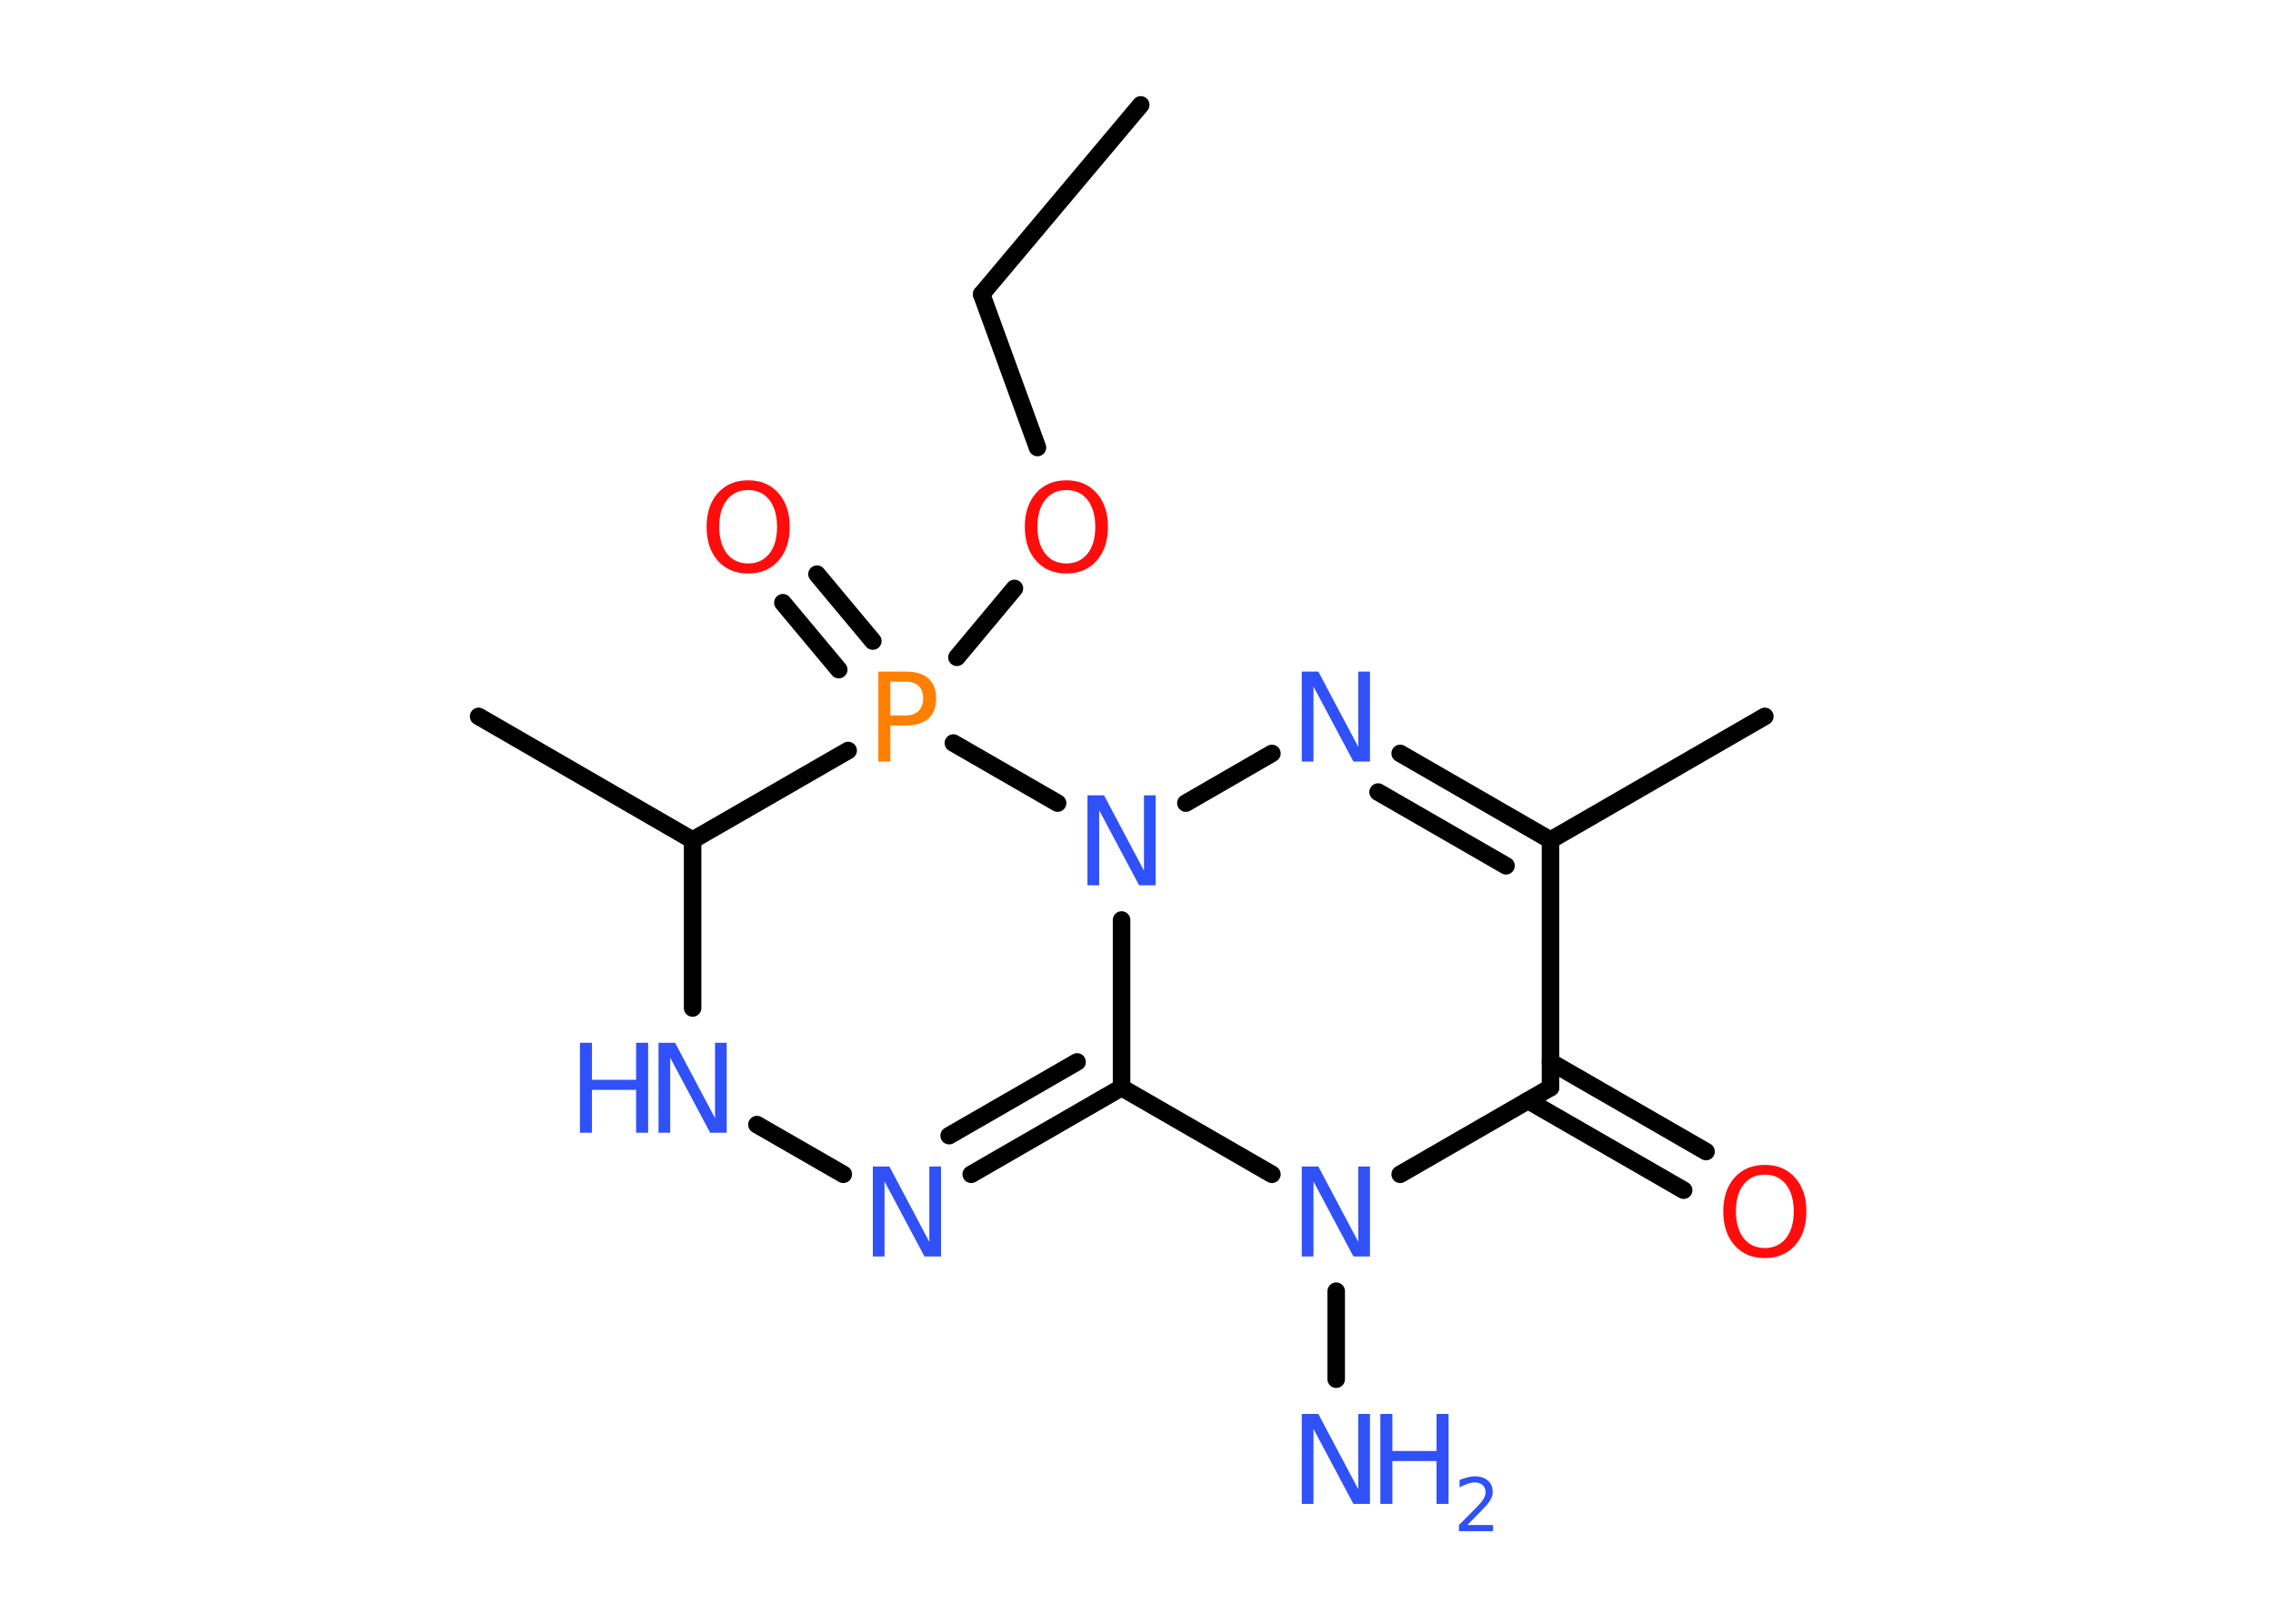<?xml version='1.0' encoding='UTF-8'?>
<!DOCTYPE svg PUBLIC "-//W3C//DTD SVG 1.1//EN" "http://www.w3.org/Graphics/SVG/1.1/DTD/svg11.dtd">
<svg version='1.2' xmlns='http://www.w3.org/2000/svg' xmlns:xlink='http://www.w3.org/1999/xlink' width='70.0mm' height='50.0mm' viewBox='0 0 70.0 50.0'>
  <desc>Generated by the Chemistry Development Kit (http://github.com/cdk)</desc>
  <g stroke-linecap='round' stroke-linejoin='round' stroke='#000000' stroke-width='.54' fill='#3050F8'>
    <rect x='.0' y='.0' width='70.0' height='50.0' fill='#FFFFFF' stroke='none'/>
    <g id='mol1' class='mol'>
      <line id='mol1bnd1' class='bond' x1='35.13' y1='3.23' x2='30.23' y2='9.06'/>
      <line id='mol1bnd2' class='bond' x1='30.23' y1='9.06' x2='31.95' y2='13.78'/>
      <line id='mol1bnd3' class='bond' x1='31.24' y1='18.12' x2='29.47' y2='20.24'/>
      <g id='mol1bnd4' class='bond'>
        <line x1='25.83' y1='20.62' x2='24.11' y2='18.56'/>
        <line x1='26.88' y1='19.74' x2='25.16' y2='17.68'/>
      </g>
      <line id='mol1bnd5' class='bond' x1='26.12' y1='23.11' x2='21.33' y2='25.87'/>
      <line id='mol1bnd6' class='bond' x1='21.33' y1='25.87' x2='14.74' y2='22.06'/>
      <line id='mol1bnd7' class='bond' x1='21.33' y1='25.87' x2='21.33' y2='31.04'/>
      <line id='mol1bnd8' class='bond' x1='23.31' y1='34.63' x2='25.97' y2='36.16'/>
      <g id='mol1bnd9' class='bond'>
        <line x1='29.91' y1='36.16' x2='34.54' y2='33.49'/>
        <line x1='29.23' y1='34.97' x2='33.17' y2='32.7'/>
      </g>
      <line id='mol1bnd10' class='bond' x1='34.54' y1='33.49' x2='39.17' y2='36.16'/>
      <line id='mol1bnd11' class='bond' x1='41.15' y1='39.76' x2='41.15' y2='42.47'/>
      <line id='mol1bnd12' class='bond' x1='43.12' y1='36.16' x2='47.75' y2='33.49'/>
      <g id='mol1bnd13' class='bond'>
        <line x1='47.75' y1='32.7' x2='52.54' y2='35.46'/>
        <line x1='47.06' y1='33.89' x2='51.85' y2='36.65'/>
      </g>
      <line id='mol1bnd14' class='bond' x1='47.75' y1='33.49' x2='47.75' y2='25.87'/>
      <line id='mol1bnd15' class='bond' x1='47.75' y1='25.87' x2='54.35' y2='22.06'/>
      <g id='mol1bnd16' class='bond'>
        <line x1='47.75' y1='25.87' x2='43.12' y2='23.2'/>
        <line x1='46.38' y1='26.66' x2='42.44' y2='24.39'/>
      </g>
      <line id='mol1bnd17' class='bond' x1='39.17' y1='23.2' x2='36.52' y2='24.73'/>
      <line id='mol1bnd18' class='bond' x1='34.54' y1='33.49' x2='34.54' y2='28.33'/>
      <line id='mol1bnd19' class='bond' x1='29.36' y1='22.88' x2='32.57' y2='24.73'/>
      <path id='mol1atm3' class='atom' d='M32.84 15.09q-.41 .0 -.65 .3q-.24 .3 -.24 .83q.0 .52 .24 .83q.24 .3 .65 .3q.41 .0 .65 -.3q.24 -.3 .24 -.83q.0 -.52 -.24 -.83q-.24 -.3 -.65 -.3zM32.84 14.79q.58 .0 .93 .39q.35 .39 .35 1.04q.0 .66 -.35 1.05q-.35 .39 -.93 .39q-.58 .0 -.93 -.39q-.35 -.39 -.35 -1.05q.0 -.65 .35 -1.04q.35 -.39 .93 -.39z' stroke='none' fill='#FF0D0D'/>
      <path id='mol1atm4' class='atom' d='M27.42 20.99v1.04h.47q.26 .0 .4 -.14q.14 -.14 .14 -.38q.0 -.25 -.14 -.39q-.14 -.13 -.4 -.13h-.47zM27.05 20.68h.84q.47 .0 .7 .21q.24 .21 .24 .62q.0 .41 -.24 .62q-.24 .21 -.7 .21h-.47v1.11h-.37v-2.77z' stroke='none' fill='#FF8000'/>
      <path id='mol1atm5' class='atom' d='M23.04 15.09q-.41 .0 -.65 .3q-.24 .3 -.24 .83q.0 .52 .24 .83q.24 .3 .65 .3q.41 .0 .65 -.3q.24 -.3 .24 -.83q.0 -.52 -.24 -.83q-.24 -.3 -.65 -.3zM23.04 14.79q.58 .0 .93 .39q.35 .39 .35 1.04q.0 .66 -.35 1.05q-.35 .39 -.93 .39q-.58 .0 -.93 -.39q-.35 -.39 -.35 -1.05q.0 -.65 .35 -1.04q.35 -.39 .93 -.39z' stroke='none' fill='#FF0D0D'/>
      <g id='mol1atm8' class='atom'>
        <path d='M20.29 32.11h.5l1.23 2.32v-2.32h.36v2.77h-.51l-1.23 -2.31v2.31h-.36v-2.77z' stroke='none'/>
        <path d='M17.86 32.11h.37v1.14h1.36v-1.14h.37v2.77h-.37v-1.32h-1.36v1.32h-.37v-2.77z' stroke='none'/>
      </g>
      <path id='mol1atm9' class='atom' d='M26.89 35.92h.5l1.23 2.32v-2.32h.36v2.77h-.51l-1.23 -2.31v2.31h-.36v-2.77z' stroke='none'/>
      <path id='mol1atm11' class='atom' d='M40.1 35.92h.5l1.23 2.32v-2.32h.36v2.77h-.51l-1.23 -2.31v2.31h-.36v-2.77z' stroke='none'/>
      <g id='mol1atm12' class='atom'>
        <path d='M40.1 43.54h.5l1.23 2.32v-2.32h.36v2.77h-.51l-1.23 -2.31v2.31h-.36v-2.77z' stroke='none'/>
        <path d='M42.51 43.54h.37v1.14h1.36v-1.14h.37v2.77h-.37v-1.32h-1.36v1.32h-.37v-2.77z' stroke='none'/>
        <path d='M45.2 46.96h.78v.19h-1.05v-.19q.13 -.13 .35 -.35q.22 -.22 .28 -.29q.11 -.12 .15 -.21q.04 -.08 .04 -.16q.0 -.13 -.09 -.22q-.09 -.08 -.24 -.08q-.11 .0 -.22 .04q-.12 .04 -.25 .11v-.23q.14 -.05 .25 -.08q.12 -.03 .21 -.03q.26 .0 .41 .13q.15 .13 .15 .35q.0 .1 -.04 .19q-.04 .09 -.14 .21q-.03 .03 -.18 .19q-.15 .15 -.42 .43z' stroke='none'/>
      </g>
      <path id='mol1atm14' class='atom' d='M54.35 36.17q-.41 .0 -.65 .3q-.24 .3 -.24 .83q.0 .52 .24 .83q.24 .3 .65 .3q.41 .0 .65 -.3q.24 -.3 .24 -.83q.0 -.52 -.24 -.83q-.24 -.3 -.65 -.3zM54.35 35.87q.58 .0 .93 .39q.35 .39 .35 1.04q.0 .66 -.35 1.05q-.35 .39 -.93 .39q-.58 .0 -.93 -.39q-.35 -.39 -.35 -1.05q.0 -.65 .35 -1.04q.35 -.39 .93 -.39z' stroke='none' fill='#FF0D0D'/>
      <path id='mol1atm17' class='atom' d='M40.1 20.68h.5l1.23 2.32v-2.32h.36v2.77h-.51l-1.23 -2.31v2.31h-.36v-2.77z' stroke='none'/>
      <path id='mol1atm18' class='atom' d='M33.5 24.49h.5l1.23 2.32v-2.32h.36v2.77h-.51l-1.23 -2.31v2.31h-.36v-2.77z' stroke='none'/>
    </g>
  </g>
</svg>

